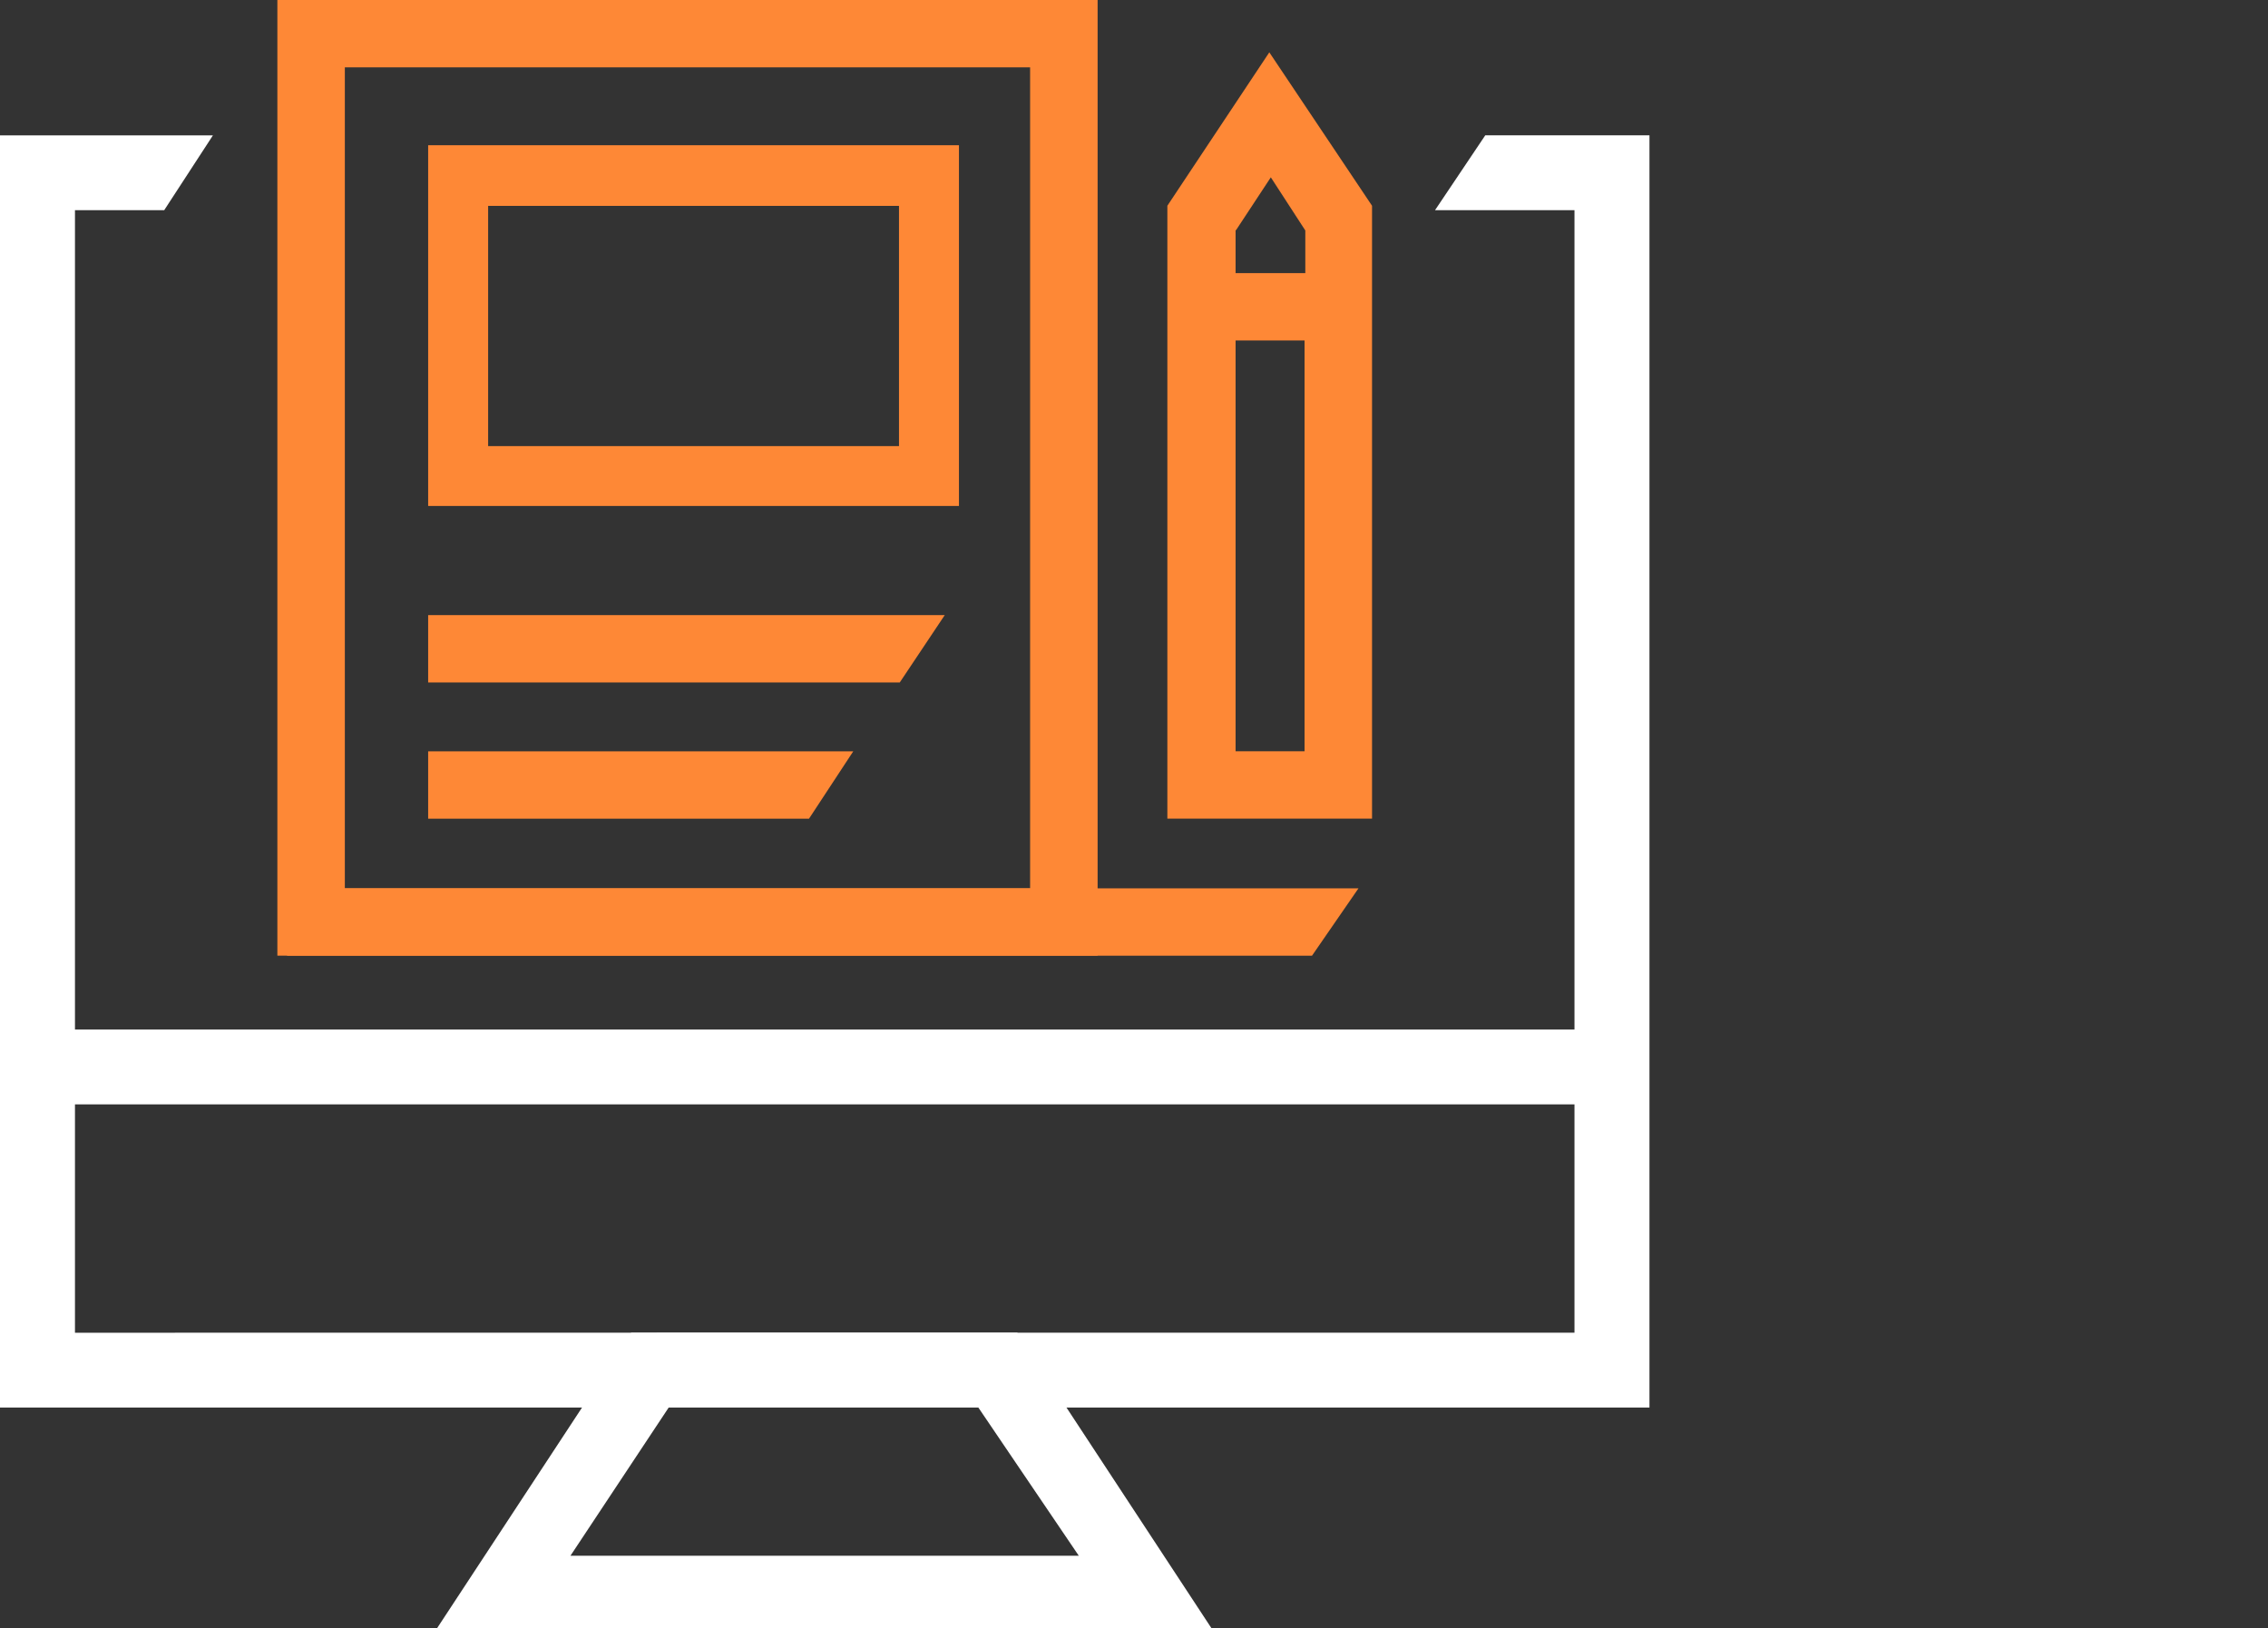 <svg width="110" height="79" fill="none" xmlns="http://www.w3.org/2000/svg"><rect width="100%" height="100%" fill="#333333" stroke="none"/><path d="M1.832 49.947v3.63h76.327v-3.63H1.832Z" fill="#fff"/><path d="M21.195 78.995H58.76l-9.419-14.34H30.613l-9.418 14.34Zm11.31-10.819h14.872l4.945 7.298H27.668l4.836-7.298Z" fill="#fff"/><path d="m72.036 6.566-2.436 3.63h6.764v54.459H3.636V10.197h4.328l2.363-3.63H0v61.718h80V6.566h-7.964Z" fill="#fff"/><path d="M20.766 29.84v3.267H43.64l2.182-3.267H20.766Z" fill="#FE8836"/><path d="M20.766 36.45v3.267h18.472l2.146-3.268H20.766Z" fill="#FE8836"/><path d="M20.766 7.047v17.499H46.51v-17.5H20.766Zm22.836 14.595H23.675V9.988h19.927v11.654Z" fill="#FE8836"/><path d="m66.545 9.982-4.982-7.443-4.945 7.443v29.733h9.927V9.982Zm-3.273 26.466h-3.345V16.517h3.345v19.931ZM59.927 13.25v-2.07l.036-.036 1.673-2.541 1.673 2.578v2.07h-3.382Z" fill="#FE8836"/><path d="M13.923 43.097v3.268h49.71l2.254-3.268H13.923Z" fill="#FE8836"/><path d="M13.453 0v46.362h39.782V0H13.453Zm36.51 43.094H16.725V3.267h33.236v39.827Z" fill="#FE8836"/></svg>